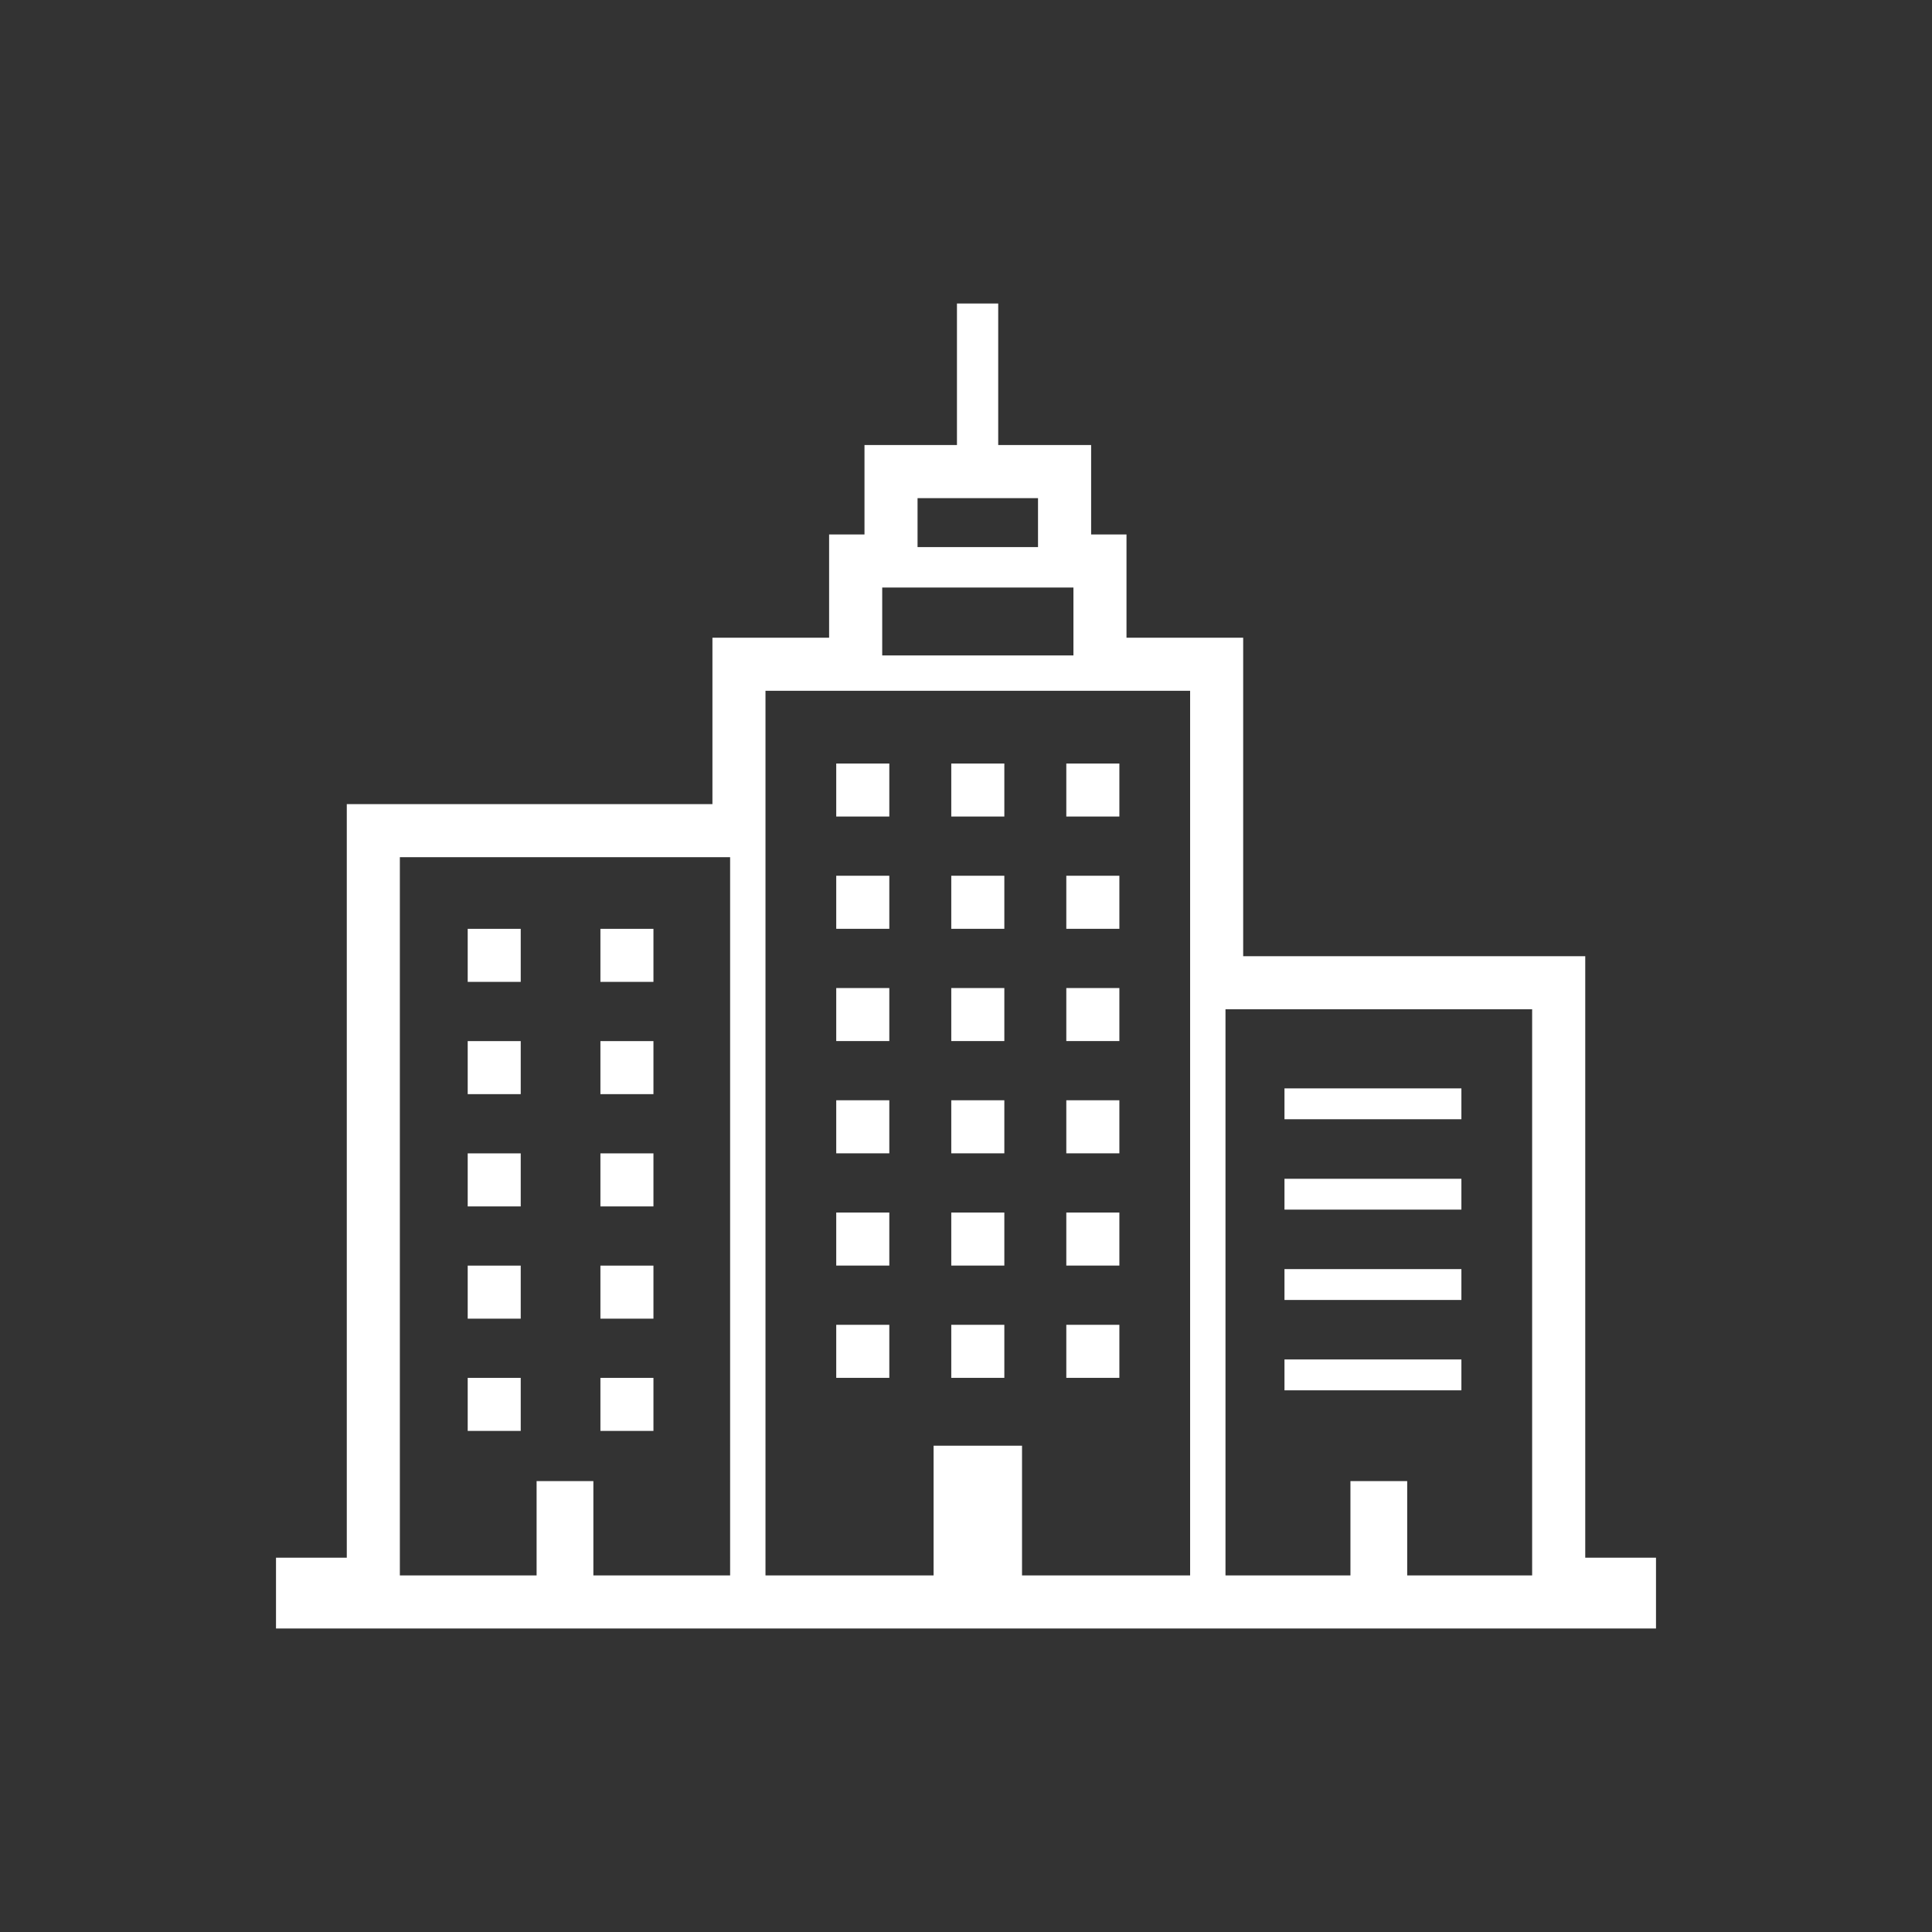 <!DOCTYPE svg PUBLIC "-//W3C//DTD SVG 1.1//EN" "http://www.w3.org/Graphics/SVG/1.1/DTD/svg11.dtd">

<!-- Uploaded to: SVG Repo, www.svgrepo.com, Transformed by: SVG Repo Mixer Tools -->
<svg version="1.1" id="_x32_" xmlns="http://www.w3.org/2000/svg" xmlns:xlink="http://www.w3.org/1999/xlink" viewBox="-102.4 -102.4 716.80 716.80" xml:space="preserve" width="800px" height="800px" fill="#000000">

<rect x="-102.4" y="-102.4" width="716.80" height="716.80" fill="#333333" stroke="none"/>

<g id="SVGRepo_bgCarrier" stroke-width="0"/>

<g id="SVGRepo_tracerCarrier" stroke-linecap="round" stroke-linejoin="round"/>

<g id="SVGRepo_iconCarrier"> <style type="text/css"> .st0{fill:#ffffff;} </style> <g> <rect x="207.858" y="180.876" class="st0" width="19.688" height="19.672"/> <rect x="250.536" y="180.876" class="st0" width="19.687" height="19.672"/> <rect x="293.214" y="180.876" class="st0" width="19.687" height="19.672"/> <rect x="207.858" y="222.515" class="st0" width="19.688" height="19.687"/> <rect x="250.536" y="222.515" class="st0" width="19.687" height="19.687"/> <rect x="293.214" y="222.515" class="st0" width="19.687" height="19.687"/> <rect x="207.858" y="264.177" class="st0" width="19.688" height="19.672"/> <rect x="250.536" y="264.177" class="st0" width="19.687" height="19.672"/> <rect x="293.214" y="264.177" class="st0" width="19.687" height="19.672"/> <rect x="207.858" y="305.815" class="st0" width="19.688" height="19.687"/> <rect x="250.536" y="305.815" class="st0" width="19.687" height="19.687"/> <rect x="293.214" y="305.815" class="st0" width="19.687" height="19.687"/> <rect x="207.858" y="347.469" class="st0" width="19.688" height="19.68"/> <rect x="71.125" y="242.21" class="st0" width="19.672" height="19.68"/> <rect x="71.125" y="283.864" class="st0" width="19.672" height="19.68"/> <rect x="71.125" y="325.518" class="st0" width="19.672" height="19.679"/> <rect x="71.125" y="367.165" class="st0" width="19.672" height="19.68"/> <rect x="71.125" y="408.811" class="st0" width="19.672" height="19.68"/> <rect x="120.365" y="242.21" class="st0" width="19.672" height="19.68"/> <rect x="120.365" y="283.864" class="st0" width="19.672" height="19.68"/> <rect x="120.365" y="325.518" class="st0" width="19.672" height="19.679"/> <rect x="120.365" y="367.165" class="st0" width="19.672" height="19.68"/> <rect x="120.365" y="408.811" class="st0" width="19.672" height="19.68"/> <rect x="250.536" y="347.469" class="st0" width="19.687" height="19.68"/> <rect x="293.214" y="347.469" class="st0" width="19.687" height="19.68"/> <rect x="207.858" y="389.123" class="st0" width="19.688" height="19.68"/> <rect x="250.536" y="389.123" class="st0" width="19.687" height="19.68"/> <rect x="293.214" y="389.123" class="st0" width="19.687" height="19.68"/> <rect x="374.16" y="301.406" class="st0" width="65.639" height="11.45"/> <rect x="374.16" y="334.943" class="st0" width="65.639" height="11.443"/> <rect x="374.16" y="368.457" class="st0" width="65.639" height="11.451"/> <rect x="374.16" y="401.979" class="st0" width="65.639" height="11.451"/> <path class="st0" d="M485.75,475.54V252.367H358.838V134.2h-43.291V95.887h-13.124V62.716h-34.471V10.202h-15.307v52.514h-34.307 v33.171h-13.125V134.2h-43.291v61.737H26.264V475.54H0v26.258h32.827h135.657h13.124h157.542h13.124h126.913H512V475.54H485.75z M168.484,482.103h-50.735v-35.002H96.687v35.002H45.952V215.631h122.533V482.103z M238.024,82.411h44.696v18.162h-44.696V82.411z M224.914,115.574h70.945v25.196h-70.945V115.574z M339.151,258.93v223.172h-62.365v-48.126h-32.812v48.126h-62.365V202.507 v-48.613h30.166h97.21h30.166V258.93z M466.048,482.103h-46.356v-35.002h-21.062v35.002h-46.356V272.055h113.773V482.103z"/> </g> </g>

</svg>